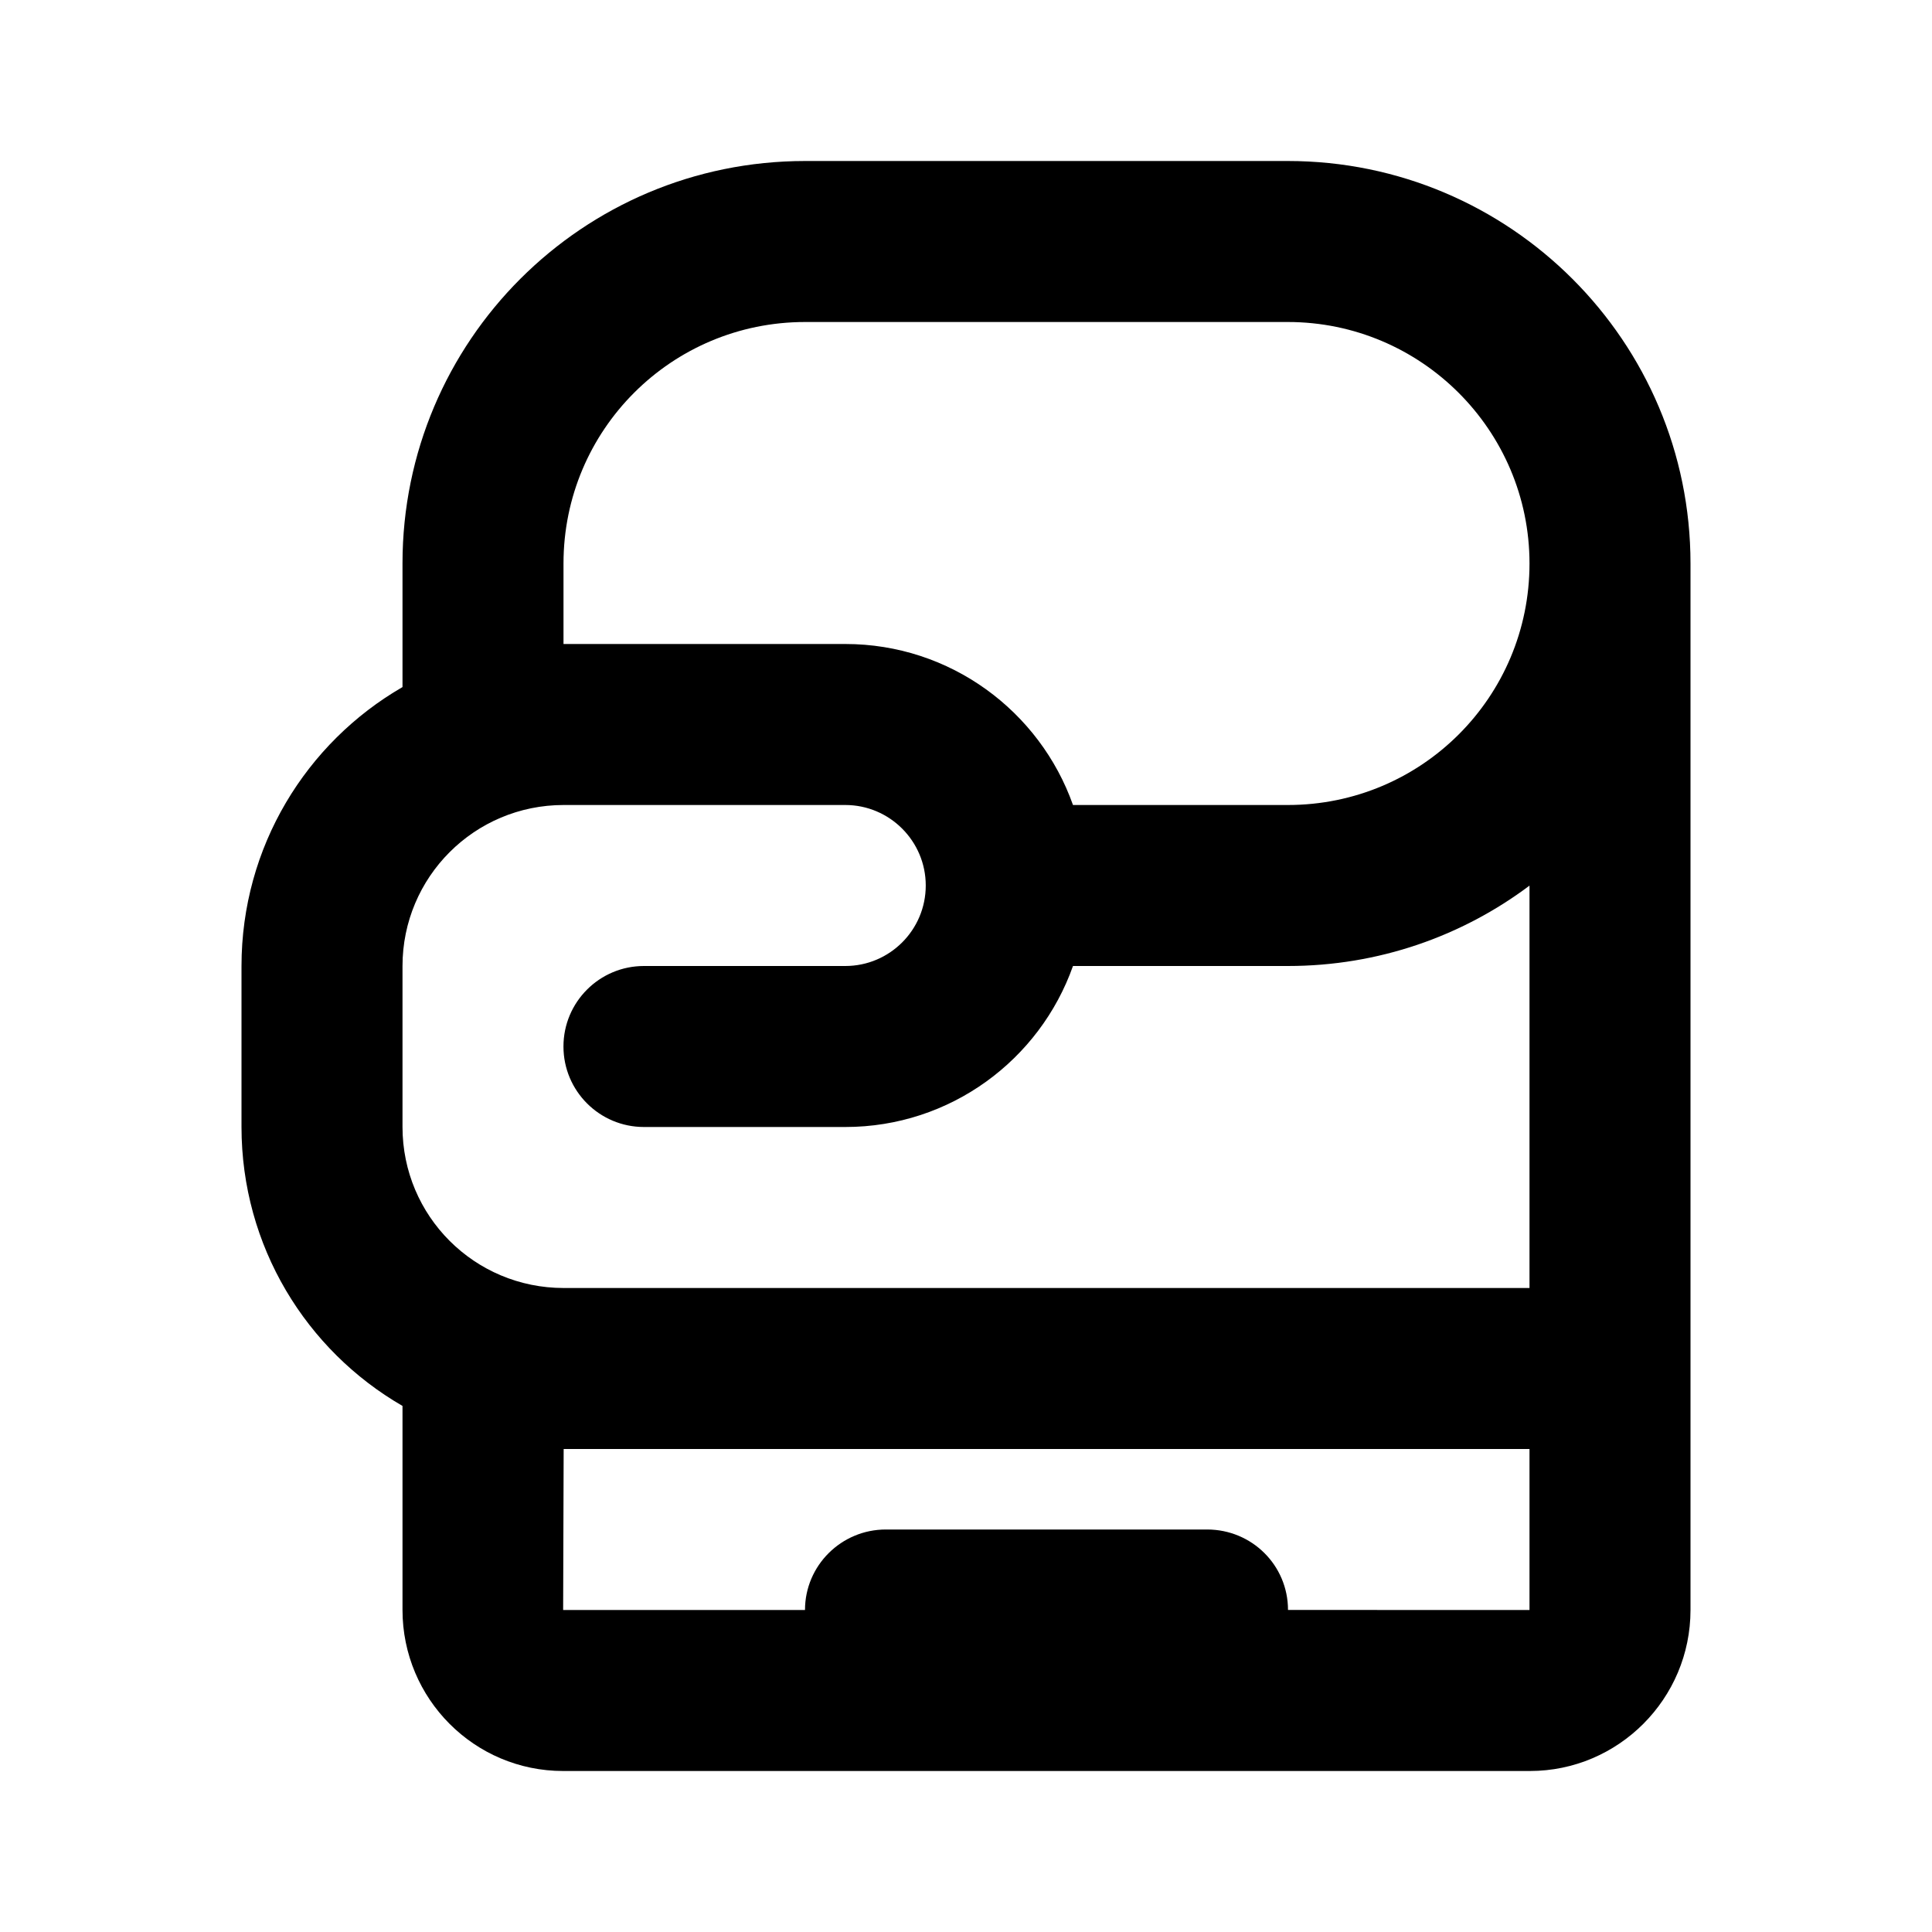<?xml version="1.0" encoding="UTF-8"?>
<svg width="48px" height="48px" viewBox="0 0 48 48" version="1.1" xmlns="http://www.w3.org/2000/svg" xmlns:xlink="http://www.w3.org/1999/xlink">
    <!-- Generator: Sketch 49.3 (51167) - http://www.bohemiancoding.com/sketch -->
    <title>theicons.co/svg/sports-16</title>
    <desc>Created with Sketch.</desc>
    <defs></defs>
    <g id="The-Icons" stroke="none" stroke-width="1" fill="none" fill-rule="evenodd">
        <g id="v-1.5" transform="translate(-768, -1440)" fill="#000000">
            <g id="Sports" transform="translate(96, 1344)">
                <g id="Boxing" transform="translate(672, 96)">
                    <path d="M14,16 L21.001,16 C23.611,16 25.834,17.671 26.658,20 L31.997,20 C35.319,20 38,17.318 38,14 C38,10.692 35.308,8 31.995,8 L20.005,8 C16.682,8 14,10.683 14,13.999 L14,16 Z M21.001,28 L15.999,28 C14.895,28 13.999,27.105 13.999,26 C13.999,24.895 14.895,24 15.999,24 L21.001,24 C22.104,24 23,23.104 23,22 C23,20.898 22.103,20 21.001,20 L14.004,20 C11.788,20 10,21.79 10,24.003 L10,27.997 C10,30.213 11.789,32 14.004,32 L38,32 L38,22.003 C36.329,23.257 34.251,24 31.997,24 L26.658,24 C25.834,26.33 23.612,28 21.001,28 Z M42,14 L42,40 C42,42.206 40.208,44 38.009,44 L13.991,44 C11.785,44 10,42.206 10,39.998 L10,34.93 C7.608,33.548 6,30.963 6,27.997 L6,24.003 C6,21.039 7.607,18.453 10,17.07 L10,13.999 C10,8.474 14.473,4 20.005,4 L31.995,4 C37.518,4 42,8.483 42,14 Z M38,36 L14.004,36 L13.991,40 C13.991,40 16.552,40 20,40 C20,38.895 20.902,38 22.009,38 L29.991,38 C31.1,38 32,38.887 32,39.999 C35.444,39.999 38,40 38,40 L38,36 Z" id="Combined-Shape"></path>
                </g>
            </g>
        </g>
    </g>
</svg>